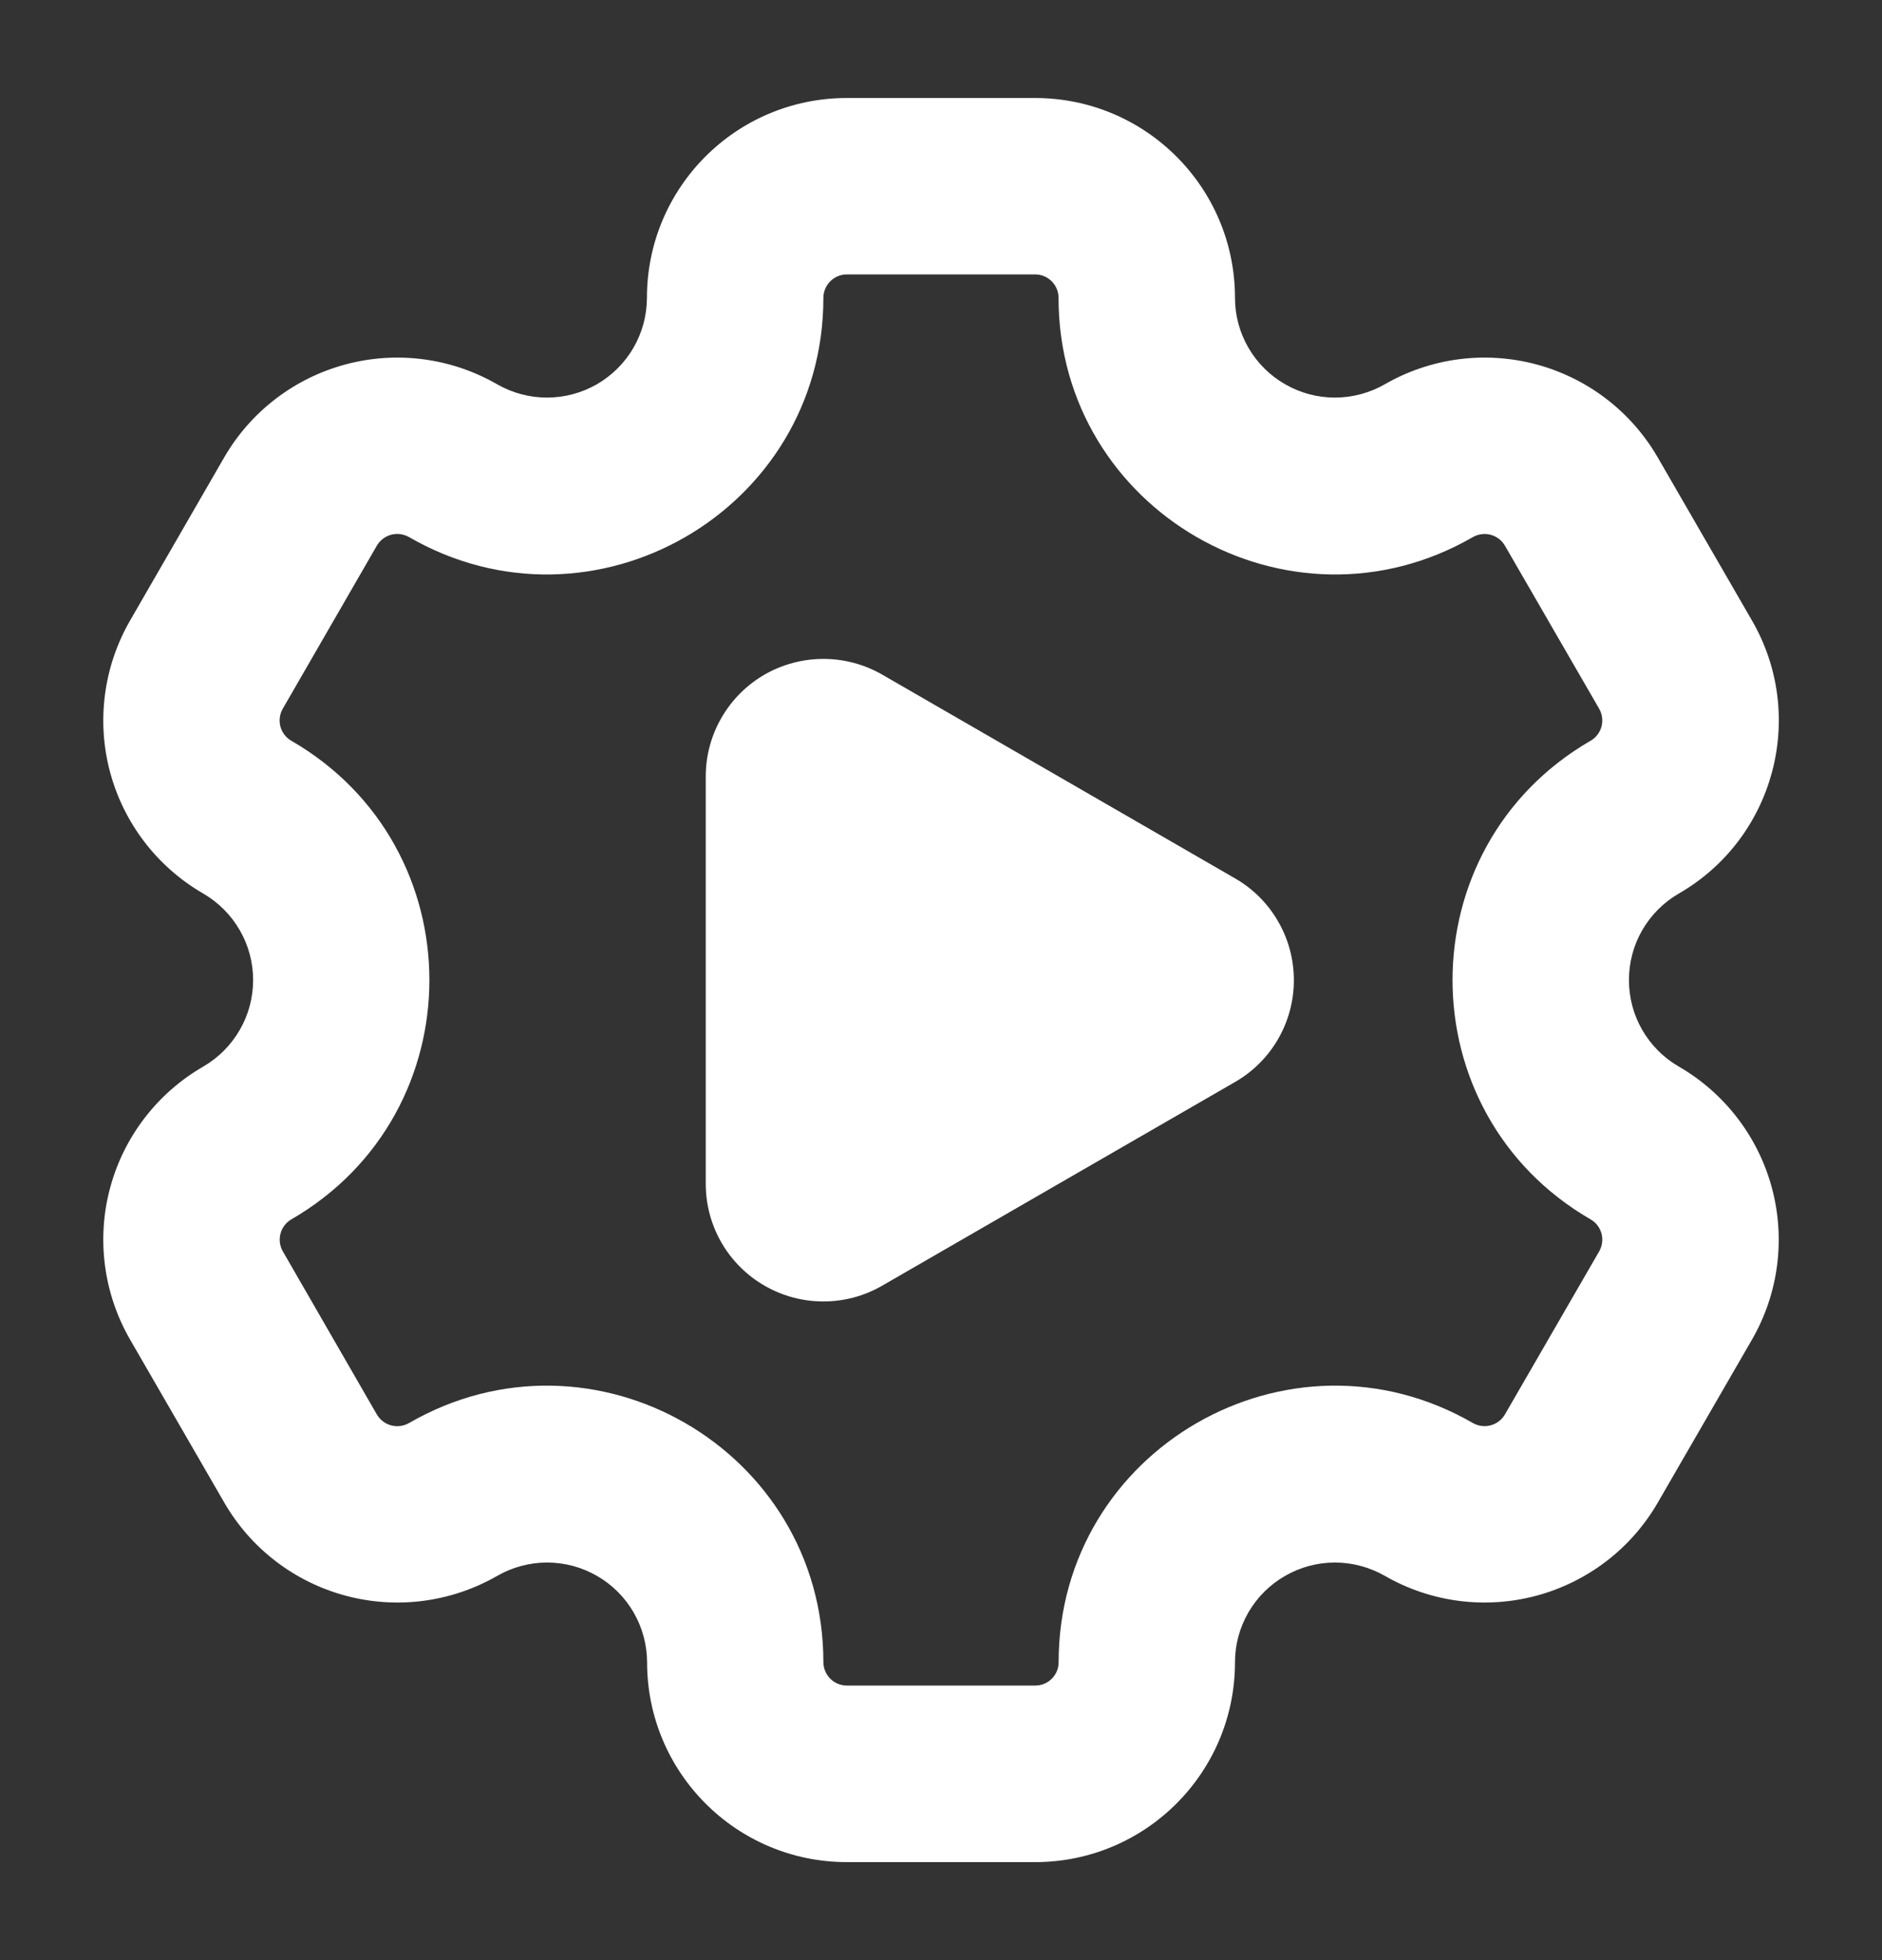 <svg width="24" height="25" viewBox="0 0 24 25" fill="none" xmlns="http://www.w3.org/2000/svg">
<rect x="0" y="0" width="24" height="25" fill="#333333" stroke="none"/>
<path fill-rule="evenodd" clip-rule="evenodd" d="M10.799 3.5H13.2C13.365 3.5 13.499 3.634 13.499 3.799C13.499 6.511 16.436 8.207 18.785 6.849C18.853 6.811 18.934 6.8 19.01 6.821C19.086 6.841 19.151 6.891 19.191 6.959L20.394 9.041C20.433 9.11 20.443 9.191 20.423 9.267C20.402 9.343 20.353 9.408 20.285 9.447C17.936 10.805 17.936 14.195 20.285 15.553C20.353 15.592 20.402 15.657 20.423 15.733C20.443 15.809 20.433 15.89 20.394 15.959L19.191 18.041C19.151 18.109 19.086 18.159 19.01 18.179C18.934 18.2 18.853 18.189 18.785 18.151C16.437 16.793 13.5 18.489 13.5 21.2C13.5 21.365 13.367 21.498 13.202 21.498H10.8C10.721 21.498 10.645 21.467 10.589 21.412C10.533 21.356 10.501 21.28 10.5 21.201C10.5 18.489 7.563 16.793 5.214 18.151C5.145 18.19 5.064 18.2 4.988 18.18C4.911 18.159 4.846 18.109 4.806 18.041L3.606 15.959C3.567 15.891 3.557 15.81 3.577 15.734C3.597 15.658 3.646 15.593 3.714 15.553C6.063 14.195 6.063 10.805 3.714 9.447C3.646 9.408 3.597 9.343 3.576 9.267C3.556 9.191 3.566 9.11 3.605 9.041L4.806 6.959C4.846 6.891 4.911 6.841 4.988 6.82C5.064 6.8 5.145 6.81 5.214 6.849C7.563 8.207 10.5 6.511 10.5 3.8C10.5 3.635 10.634 3.5 10.799 3.5ZM8.25 3.799C8.25 2.39 9.39 1.25 10.799 1.25H13.2C14.607 1.25 15.749 2.39 15.749 3.799C15.749 4.022 15.808 4.241 15.92 4.435C16.032 4.628 16.193 4.789 16.387 4.9C16.58 5.012 16.8 5.071 17.023 5.071C17.246 5.071 17.466 5.012 17.66 4.901C18.245 4.564 18.94 4.473 19.593 4.648C20.245 4.823 20.802 5.249 21.14 5.834L22.343 7.916C23.046 9.134 22.628 10.693 21.41 11.396C21.216 11.508 21.055 11.669 20.943 11.863C20.831 12.056 20.773 12.276 20.773 12.5C20.773 12.724 20.831 12.944 20.943 13.137C21.055 13.331 21.216 13.492 21.41 13.604C21.994 13.942 22.421 14.499 22.596 15.151C22.771 15.803 22.68 16.499 22.343 17.084L21.14 19.166C20.802 19.751 20.245 20.177 19.593 20.352C18.94 20.527 18.245 20.436 17.66 20.099C17.466 19.988 17.246 19.929 17.023 19.929C16.8 19.929 16.58 19.988 16.387 20.1C16.193 20.211 16.032 20.372 15.92 20.565C15.808 20.759 15.749 20.978 15.749 21.201C15.749 22.608 14.609 23.75 13.2 23.75H10.8C9.393 23.75 8.252 22.61 8.252 21.201C8.251 20.978 8.192 20.759 8.08 20.565C7.968 20.372 7.807 20.211 7.614 20.1C7.42 19.988 7.201 19.929 6.977 19.929C6.754 19.929 6.534 19.988 6.341 20.099C5.755 20.436 5.06 20.527 4.408 20.352C3.755 20.177 3.199 19.751 2.861 19.166L1.658 17.084C1.321 16.499 1.229 15.803 1.404 15.151C1.579 14.499 2.006 13.942 2.591 13.604C2.784 13.492 2.945 13.331 3.057 13.137C3.169 12.944 3.228 12.724 3.228 12.5C3.228 12.276 3.169 12.056 3.057 11.863C2.945 11.669 2.784 11.508 2.591 11.396C2.006 11.058 1.579 10.501 1.404 9.849C1.229 9.197 1.321 8.501 1.658 7.916L2.859 5.834C3.197 5.249 3.754 4.823 4.406 4.648C5.059 4.473 5.754 4.564 6.339 4.901C6.533 5.012 6.752 5.071 6.975 5.071C7.199 5.071 7.418 5.012 7.612 4.901C7.805 4.789 7.966 4.629 8.078 4.436C8.19 4.243 8.249 4.023 8.25 3.8M15.75 13.8C15.978 13.669 16.168 13.479 16.299 13.252C16.431 13.023 16.5 12.765 16.5 12.502C16.5 12.238 16.431 11.98 16.299 11.752C16.168 11.524 15.978 11.334 15.75 11.203L11.25 8.604C11.022 8.473 10.764 8.404 10.5 8.404C10.237 8.404 9.978 8.473 9.75 8.604C9.522 8.736 9.333 8.925 9.201 9.154C9.069 9.382 9 9.64 9 9.903V15.1C9 15.363 9.069 15.621 9.201 15.85C9.333 16.078 9.522 16.267 9.75 16.398C9.978 16.53 10.237 16.599 10.5 16.599C10.764 16.599 11.022 16.53 11.25 16.398L15.75 13.8Z" fill="white"/>
</svg>
